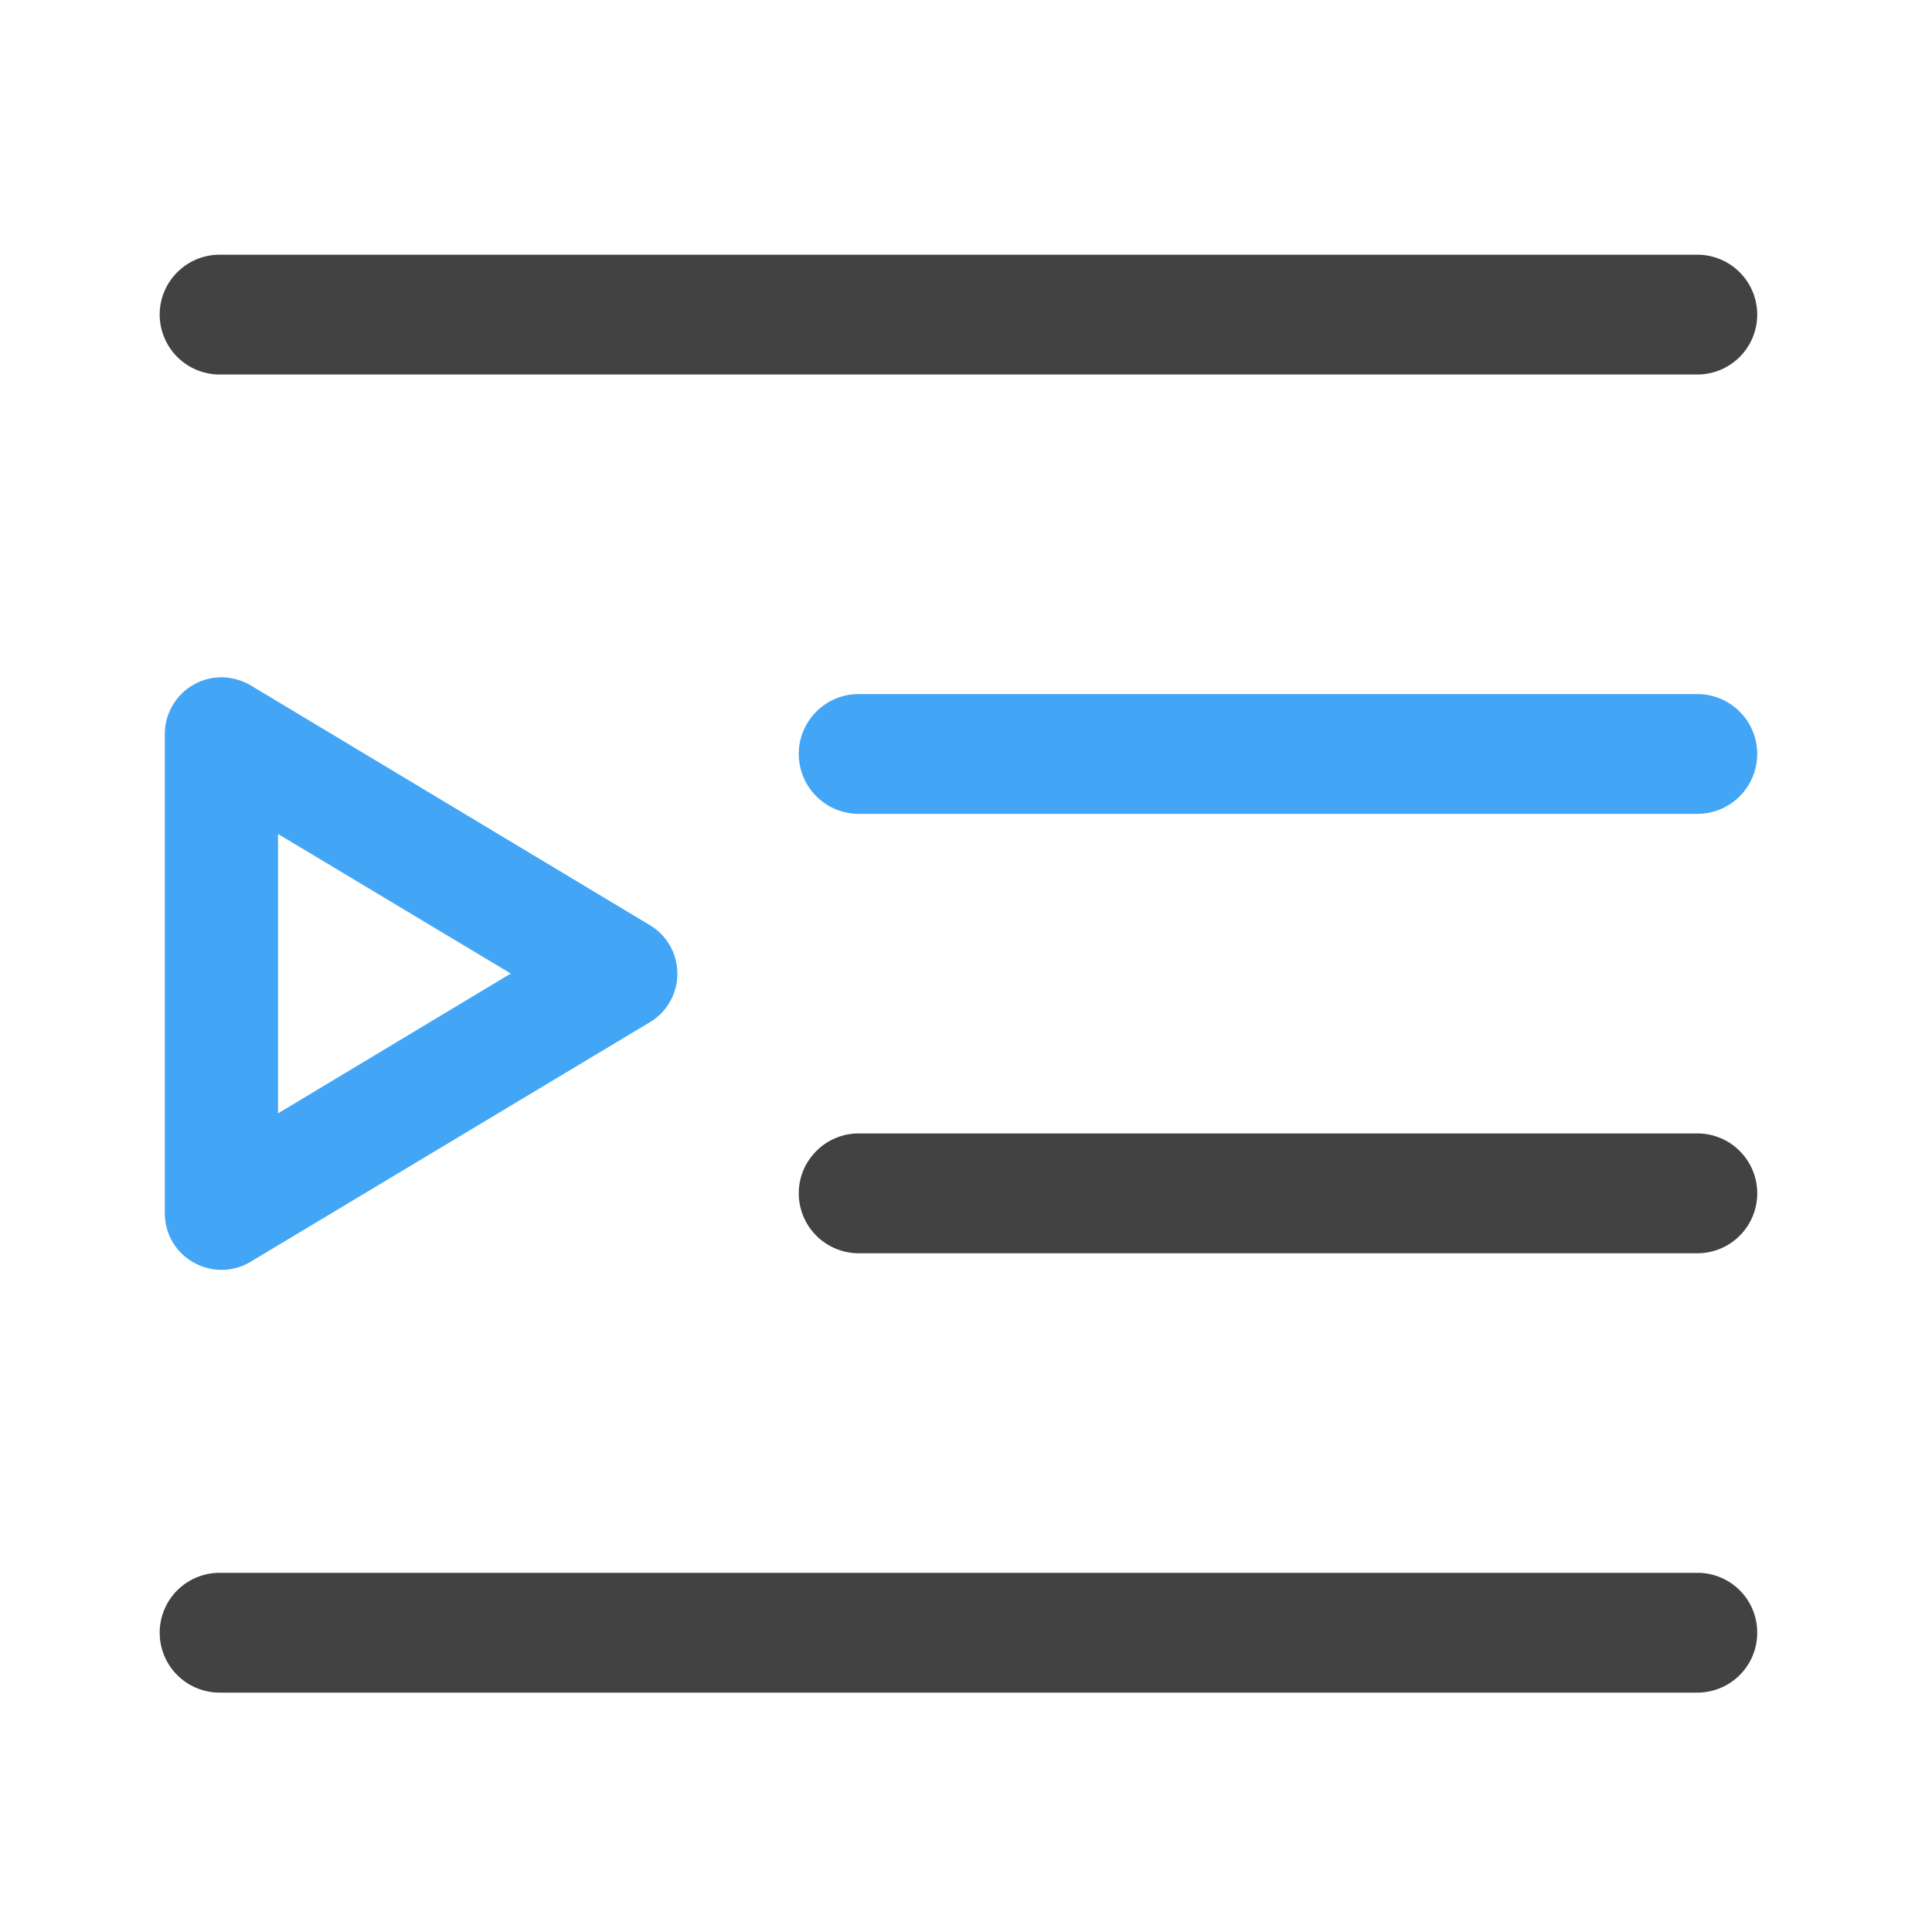 <svg xmlns="http://www.w3.org/2000/svg" width="32pt" height="32pt" viewBox="0 0 32 32"><path d="M28.113 13.48h-13.89a.994.994 0 0 1-.993-.992c0-.547.446-.992.993-.992h13.89a.991.991 0 1 1 0 1.984zm0 0" fill="#42a5f5"/><path d="M28.113 20.758h-13.89a.994.994 0 0 1-.993-.992c0-.547.446-.993.993-.993h13.89a.991.991 0 1 1 0 1.985zm0 0M28.113 6.203H3.637a.994.994 0 0 1-.992-.992c0-.547.445-.992.992-.992h24.476a.991.991 0 1 1 0 1.984zm0 0M28.113 28.035H3.637a.991.991 0 1 1 0-1.984h24.476c.551 0 .992.441.992.992a.991.991 0 0 1-.992.992zm0 0" fill="#424242"/><path d="M3.707 11.219a.94.94 0 0 0-.977.938v7.937c0 .34.18.652.477.816a.931.931 0 0 0 .945-.012l6.614-3.968a.934.934 0 0 0 .453-.805.933.933 0 0 0-.453-.8l-6.614-3.973a1 1 0 0 0-.445-.133zm.898 2.594l3.856 2.312-3.856 2.316zm0 0" fill="#42a5f5"/></svg>